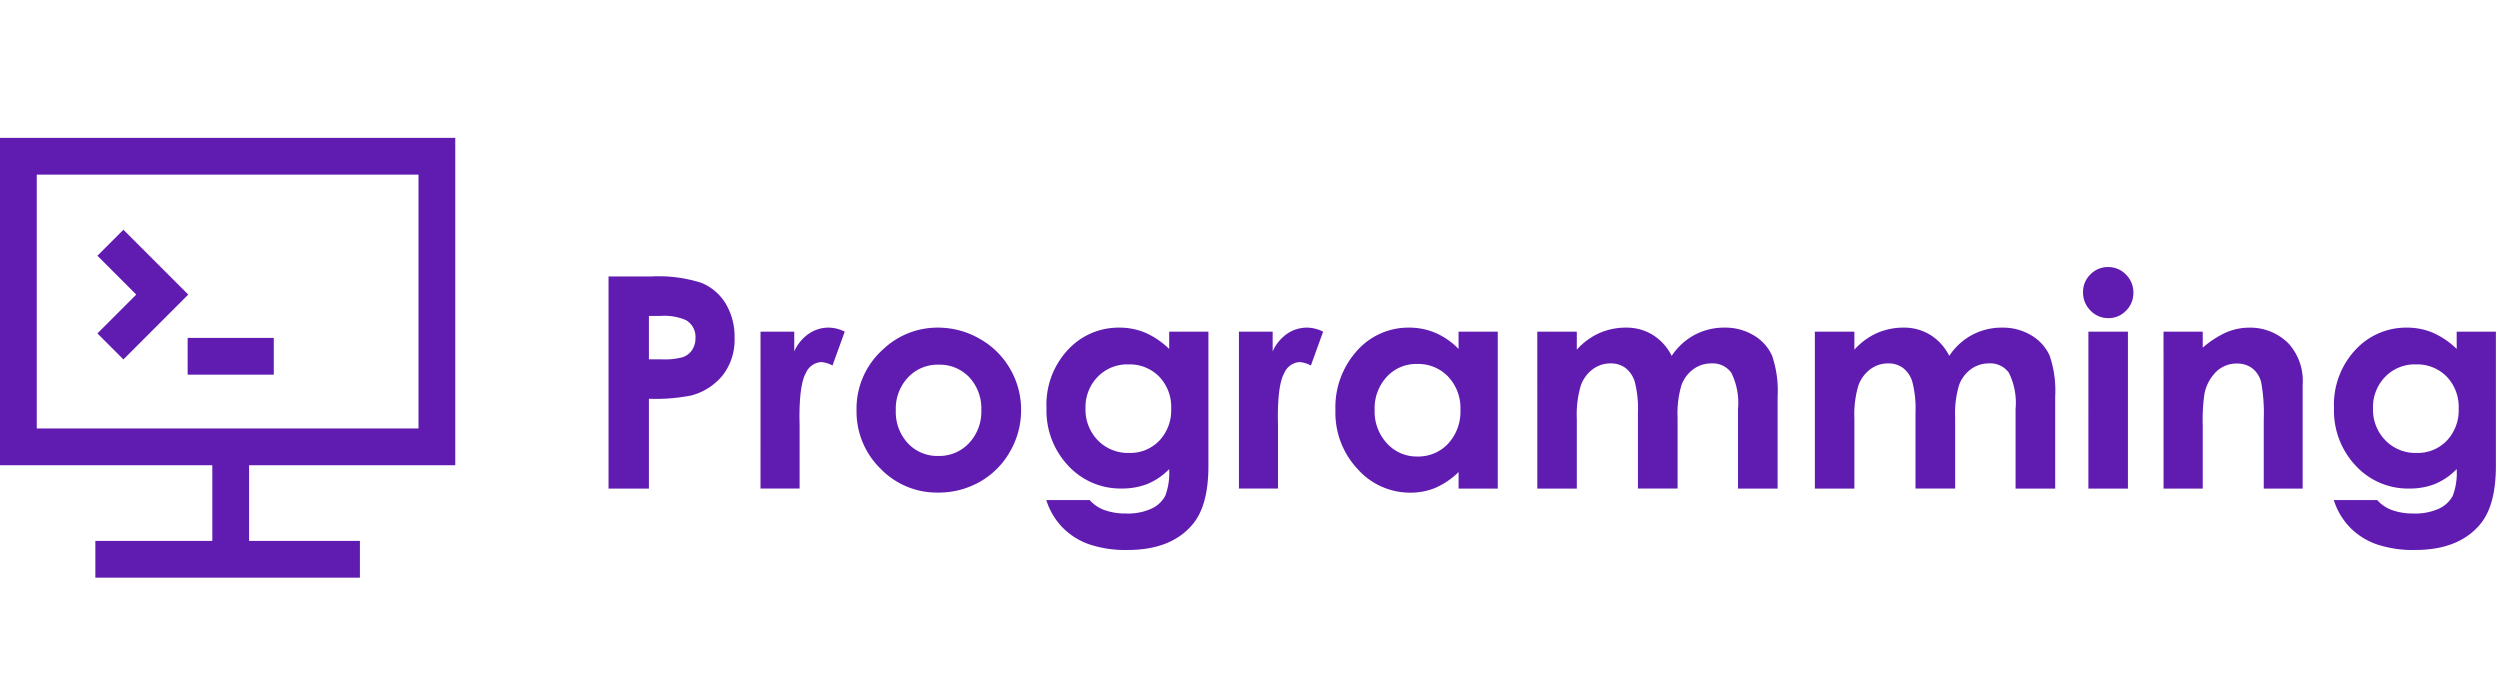 <svg xmlns="http://www.w3.org/2000/svg" xmlns:xlink="http://www.w3.org/1999/xlink" viewBox="0 0 272 76">
  <defs>
    <style>
      .cls-1 {
        clip-path: url(#clip-programming_1);
      }

      .cls-2, .cls-6 {
        fill: #601bb1;
      }

      .cls-3, .cls-4 {
        fill: none;
      }

      .cls-4 {
        stroke: #601bb1;
        stroke-width: 4px;
      }

      .cls-5, .cls-6 {
        stroke: none;
      }

      .cls-7 {
        fill: #fff;
      }
    </style>
    <clipPath id="clip-programming_1">
      <rect width="272" height="76"/>
    </clipPath>
  </defs>
  <g id="programming_1" data-name="programming – 1" class="cls-1">
    <rect class="cls-7" width="272" height="76"/>
    <path id="Path_151" data-name="Path 151" class="cls-2" d="M3.914-34.98H8.573a15.331,15.331,0,0,1,5.452.7,5.545,5.545,0,0,1,2.636,2.259,6.977,6.977,0,0,1,.965,3.742,6.282,6.282,0,0,1-1.263,4.016,6.552,6.552,0,0,1-3.428,2.228,19.707,19.707,0,0,1-4.628.361V-11.9H3.914ZM8.307-25.96H9.7a7.566,7.566,0,0,0,2.29-.235,2.036,2.036,0,0,0,1.012-.777,2.271,2.271,0,0,0,.369-1.31,2.093,2.093,0,0,0-1.035-1.945,5.919,5.919,0,0,0-2.792-.455H8.307Zm12.143-3.012H24.12v2.149a4.586,4.586,0,0,1,1.585-1.93,3.823,3.823,0,0,1,2.165-.659,4.006,4.006,0,0,1,1.741.439l-1.333,3.687a2.945,2.945,0,0,0-1.239-.377,1.961,1.961,0,0,0-1.671,1.224q-.682,1.224-.682,4.8l.016.831v6.9H20.449Zm19.3-.439A9.047,9.047,0,0,1,44.288-28.2a8.726,8.726,0,0,1,3.318,3.279A8.81,8.81,0,0,1,48.8-20.453a8.964,8.964,0,0,1-1.2,4.518,8.66,8.66,0,0,1-3.271,3.287,9.033,9.033,0,0,1-4.565,1.184,8.515,8.515,0,0,1-6.267-2.612,8.666,8.666,0,0,1-2.6-6.346,8.636,8.636,0,0,1,2.934-6.667A8.57,8.57,0,0,1,39.746-29.411Zm.063,4.032a4.4,4.4,0,0,0-3.318,1.388,4.936,4.936,0,0,0-1.326,3.553,5.027,5.027,0,0,0,1.31,3.608,4.378,4.378,0,0,0,3.318,1.381,4.428,4.428,0,0,0,3.342-1.4,4.988,4.988,0,0,0,1.333-3.593,4.956,4.956,0,0,0-1.31-3.569A4.427,4.427,0,0,0,39.809-25.379Zm25.1-3.593h4.267V-14.35q0,4.33-1.741,6.369Q65.1-5.22,60.392-5.22a12.337,12.337,0,0,1-4.22-.628,7.587,7.587,0,0,1-2.887-1.843,7.514,7.514,0,0,1-1.741-2.957h4.722a3.9,3.9,0,0,0,1.616,1.09,6.687,6.687,0,0,0,2.338.369A6.162,6.162,0,0,0,63-9.722,3.219,3.219,0,0,0,64.478-11.1a6.992,6.992,0,0,0,.431-2.918A7.094,7.094,0,0,1,62.541-12.4a7.53,7.53,0,0,1-2.808.494,7.719,7.719,0,0,1-5.8-2.479,8.717,8.717,0,0,1-2.369-6.275,8.731,8.731,0,0,1,2.51-6.526A7.488,7.488,0,0,1,59.5-29.411a7.22,7.22,0,0,1,2.785.541,8.821,8.821,0,0,1,2.628,1.781ZM60.47-25.41a4.459,4.459,0,0,0-3.342,1.357,4.7,4.7,0,0,0-1.318,3.412,4.766,4.766,0,0,0,1.349,3.5,4.568,4.568,0,0,0,3.389,1.365,4.384,4.384,0,0,0,3.287-1.333,4.81,4.81,0,0,0,1.294-3.5,4.752,4.752,0,0,0-1.3-3.467A4.487,4.487,0,0,0,60.47-25.41ZM72.5-28.972h3.671v2.149a4.586,4.586,0,0,1,1.585-1.93,3.823,3.823,0,0,1,2.165-.659,4.006,4.006,0,0,1,1.741.439l-1.334,3.687a2.945,2.945,0,0,0-1.239-.377,1.961,1.961,0,0,0-1.671,1.224q-.682,1.224-.682,4.8l.016.831v6.9H72.5Zm23.893,0h4.267V-11.9H96.4v-1.8a8.407,8.407,0,0,1-2.518,1.718,7.054,7.054,0,0,1-2.738.526,7.609,7.609,0,0,1-5.726-2.565A8.942,8.942,0,0,1,83-20.406a9.163,9.163,0,0,1,2.338-6.479,7.451,7.451,0,0,1,5.679-2.526,7.226,7.226,0,0,1,2.887.58A7.876,7.876,0,0,1,96.4-27.089Zm-4.5,3.514a4.349,4.349,0,0,0-3.31,1.4,5.05,5.05,0,0,0-1.318,3.6,5.1,5.1,0,0,0,1.341,3.64,4.353,4.353,0,0,0,3.3,1.428,4.434,4.434,0,0,0,3.357-1.4A5.122,5.122,0,0,0,96.6-20.469a4.975,4.975,0,0,0-1.333-3.608A4.49,4.49,0,0,0,91.893-25.458Zm13.068-3.514h4.3v1.961a7.306,7.306,0,0,1,2.44-1.8,7.122,7.122,0,0,1,2.926-.6,5.435,5.435,0,0,1,2.887.784,5.668,5.668,0,0,1,2.071,2.29,6.913,6.913,0,0,1,2.5-2.29,6.82,6.82,0,0,1,3.24-.784,6,6,0,0,1,3.2.847,4.893,4.893,0,0,1,1.985,2.212,11.827,11.827,0,0,1,.6,4.44V-11.9H126.8v-8.66a7.407,7.407,0,0,0-.722-3.93,2.471,2.471,0,0,0-2.165-1.028,3.284,3.284,0,0,0-1.969.628,3.709,3.709,0,0,0-1.294,1.734,10.774,10.774,0,0,0-.424,3.553v7.7h-4.314v-8.268a11.663,11.663,0,0,0-.337-3.318,3,3,0,0,0-1.012-1.53,2.656,2.656,0,0,0-1.632-.5,3.21,3.21,0,0,0-1.937.635,3.789,3.789,0,0,0-1.3,1.781,11.03,11.03,0,0,0-.431,3.608V-11.9h-4.3Zm30.2,0h4.3v1.961a7.306,7.306,0,0,1,2.44-1.8,7.122,7.122,0,0,1,2.926-.6,5.435,5.435,0,0,1,2.887.784,5.668,5.668,0,0,1,2.071,2.29,6.913,6.913,0,0,1,2.5-2.29,6.82,6.82,0,0,1,3.24-.784,6,6,0,0,1,3.2.847,4.893,4.893,0,0,1,1.985,2.212,11.827,11.827,0,0,1,.6,4.44V-11.9H157v-8.66a7.407,7.407,0,0,0-.722-3.93,2.471,2.471,0,0,0-2.165-1.028,3.284,3.284,0,0,0-1.969.628,3.709,3.709,0,0,0-1.294,1.734,10.774,10.774,0,0,0-.424,3.553v7.7h-4.314v-8.268a11.663,11.663,0,0,0-.337-3.318,3,3,0,0,0-1.012-1.53,2.656,2.656,0,0,0-1.632-.5,3.21,3.21,0,0,0-1.937.635,3.789,3.789,0,0,0-1.3,1.781,11.03,11.03,0,0,0-.431,3.608V-11.9h-4.3ZM167.071-36a2.63,2.63,0,0,1,1.937.816,2.705,2.705,0,0,1,.808,1.977,2.674,2.674,0,0,1-.8,1.953,2.6,2.6,0,0,1-1.914.808,2.636,2.636,0,0,1-1.953-.824,2.75,2.75,0,0,1-.808-2,2.63,2.63,0,0,1,.8-1.93A2.63,2.63,0,0,1,167.071-36Zm-2.149,7.028h4.3V-11.9h-4.3Zm8.174,0h4.267v1.741a10.3,10.3,0,0,1,2.643-1.7,6.417,6.417,0,0,1,2.424-.478,5.872,5.872,0,0,1,4.314,1.773,6.082,6.082,0,0,1,1.49,4.455V-11.9H184v-7.483a18.912,18.912,0,0,0-.275-4.063,2.783,2.783,0,0,0-.957-1.53,2.682,2.682,0,0,0-1.686-.526,3.163,3.163,0,0,0-2.236.871,4.645,4.645,0,0,0-1.294,2.408,19.4,19.4,0,0,0-.188,3.467V-11.9H173.1Zm31.894,0h4.267V-14.35q0,4.33-1.741,6.369-2.338,2.761-7.044,2.761a12.337,12.337,0,0,1-4.22-.628,7.587,7.587,0,0,1-2.887-1.843,7.514,7.514,0,0,1-1.741-2.957h4.722a3.9,3.9,0,0,0,1.616,1.09,6.687,6.687,0,0,0,2.338.369,6.162,6.162,0,0,0,2.777-.533,3.218,3.218,0,0,0,1.483-1.381,6.991,6.991,0,0,0,.431-2.918,7.094,7.094,0,0,1-2.369,1.624,7.53,7.53,0,0,1-2.808.494,7.719,7.719,0,0,1-5.8-2.479,8.717,8.717,0,0,1-2.369-6.275,8.731,8.731,0,0,1,2.51-6.526,7.488,7.488,0,0,1,5.428-2.228,7.22,7.22,0,0,1,2.785.541,8.822,8.822,0,0,1,2.628,1.781Zm-4.44,3.561a4.459,4.459,0,0,0-3.342,1.357,4.7,4.7,0,0,0-1.318,3.412,4.766,4.766,0,0,0,1.349,3.5,4.568,4.568,0,0,0,3.389,1.365,4.384,4.384,0,0,0,3.287-1.333,4.81,4.81,0,0,0,1.294-3.5,4.752,4.752,0,0,0-1.3-3.467A4.487,4.487,0,0,0,200.55-25.41Z" transform="translate(62.295 65.057)"/>
    <g id="Path_144" data-name="Path 144" class="cls-3" transform="translate(49.533 15) rotate(90)">
      <path class="cls-5" d="M0,0H35.617V49.533H0Z"/>
      <path class="cls-6" d="M 4 4 L 4 45.533 L 31.617 45.533 L 31.617 4 L 4 4 M 3.814697265625e-06 -7.62939453125e-06 L 35.617 -7.62939453125e-06 L 35.617 49.533 L 3.814697265625e-06 49.533 L 3.814697265625e-06 -7.62939453125e-06 Z"/>
    </g>
    <line id="Line_1" data-name="Line 1" class="cls-4" x2="28.783" transform="translate(10.375 60.851)"/>
    <line id="Line_2" data-name="Line 2" class="cls-4" y1="9.371" transform="translate(25.101 50.142)"/>
    <g id="Group_99" data-name="Group 99" transform="translate(12.013 26.41)">
      <path id="Path_148" data-name="Path 148" class="cls-4" d="M5.641,0,0,5.641l5.641,5.641" transform="translate(5.641 11.282) rotate(180)"/>
      <line id="Line_13" data-name="Line 13" class="cls-4" x2="9.371" transform="translate(8.403 12.353)"/>
    </g>
  </g>
</svg>
